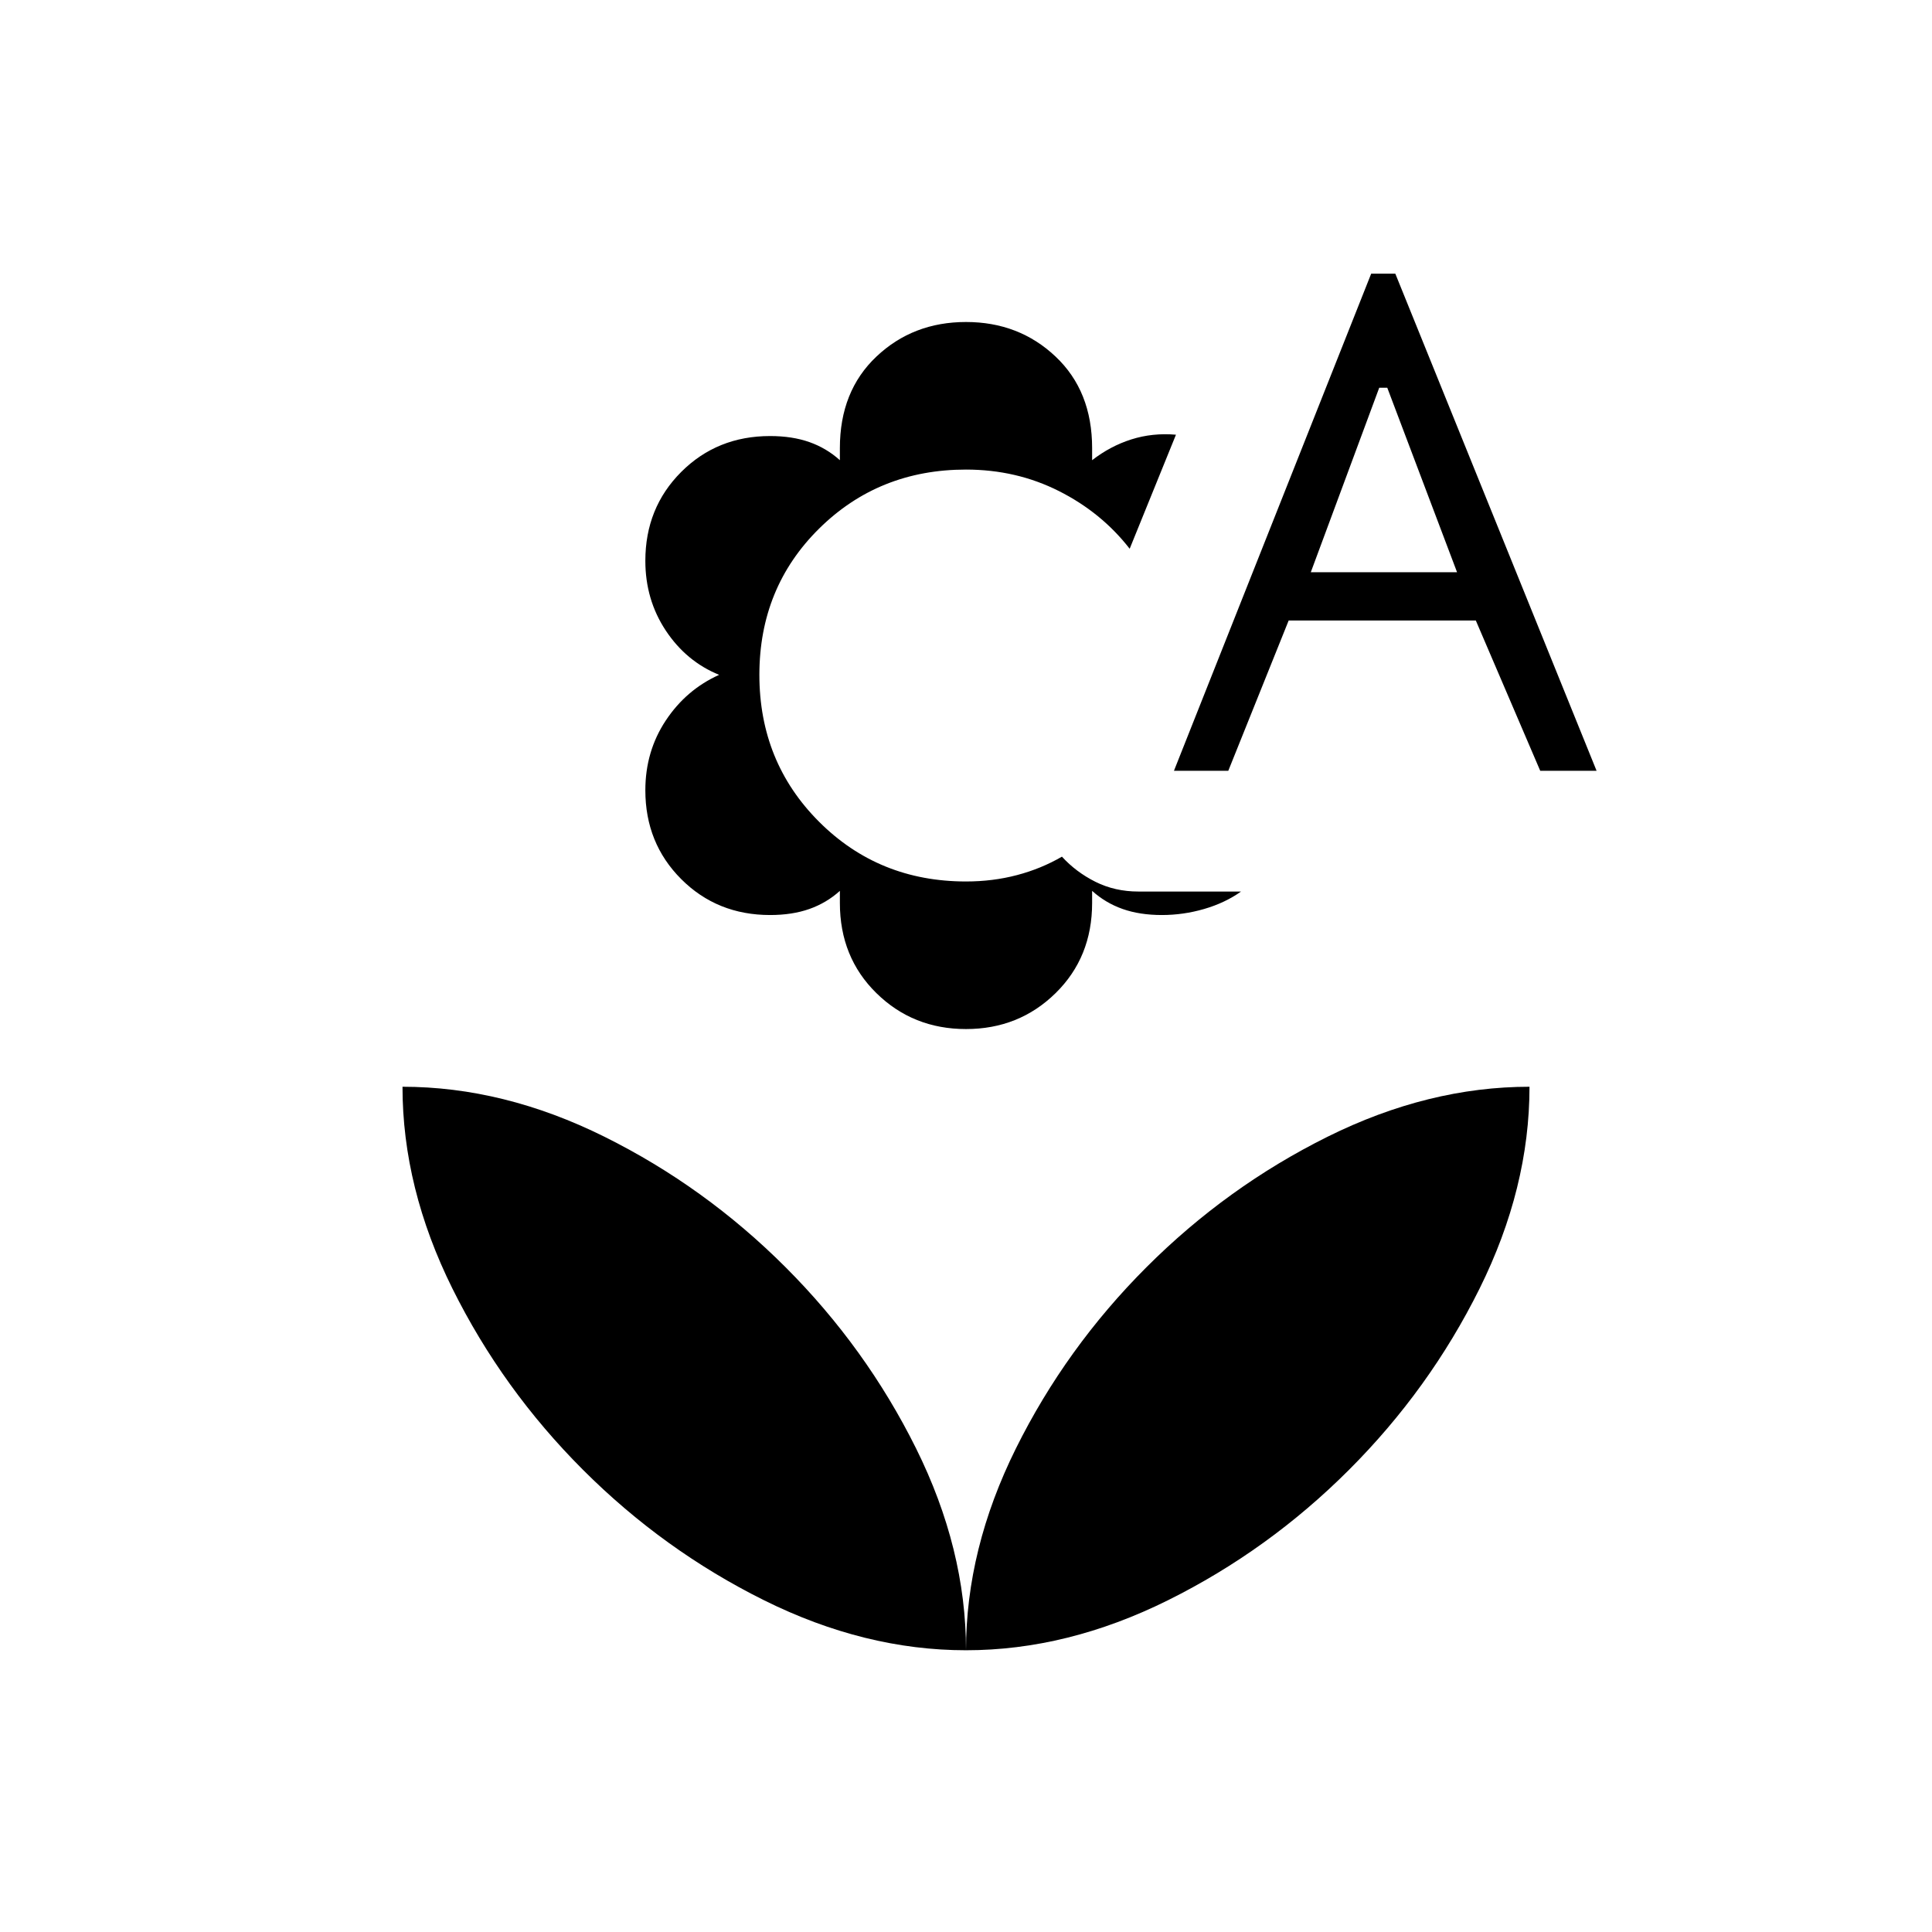 <svg xmlns="http://www.w3.org/2000/svg" height="40" viewBox="0 -960 960 960" width="40"><path d="M480-448.67q-26.33 0-44.5-17.83t-18.17-44.83v-6q-6.66 6-15.16 9t-19.5 3q-26.34 0-44.17-17.84-17.83-17.83-17.83-44.16 0-19.34 10.16-34.67 10.17-15.33 26.5-22.67-16.33-6.66-26.5-22-10.16-15.33-10.16-34.66 0-26.34 17.83-44.17 17.83-17.83 44.17-17.83 11 0 19.5 3t15.16 9v-6q0-28.34 18.17-45.5Q453.67-800 480-800t44.5 17.17q18.17 17.16 18.17 45.5v6q9-7 19.5-10.34 10.5-3.33 22.16-2.33l-23 56.67q-14-18-35.16-28.67Q505-726.67 480-726.67q-43.33 0-73 29.34-29.67 29.33-29.67 72.66 0 43.34 29.67 73Q436.67-522 480-522q13.33 0 25.33-3.17 12-3.16 22.34-9.16 7 7.66 16.66 12.5Q554-517 565.67-517h51q-8 5.67-18.34 8.67-10.33 3-21 3-11 0-19.5-3t-15.16-9v6q0 27-18.17 44.83T480-448.67ZM583.33-577l98-247h12l100 247h-28l-32-74.67h-93l-30 74.67h-27Zm68-98.67H724l-34.67-91.66h-4l-34 91.66ZM480-140q0-50.33 24.83-100.33 24.84-50 64.84-90t90-64.84Q709.67-420 760-420q0 50.33-24.83 100.33-24.84 50-64.84 90t-90 64.84Q530.33-140 480-140Zm0 0q0-50.33-24.83-100.33-24.84-50-64.84-90t-90-64.84Q250.33-420 200-420q0 50.33 24.83 100.33 24.84 50 64.84 90t90 64.84Q429.67-140 480-140Z"/></svg>